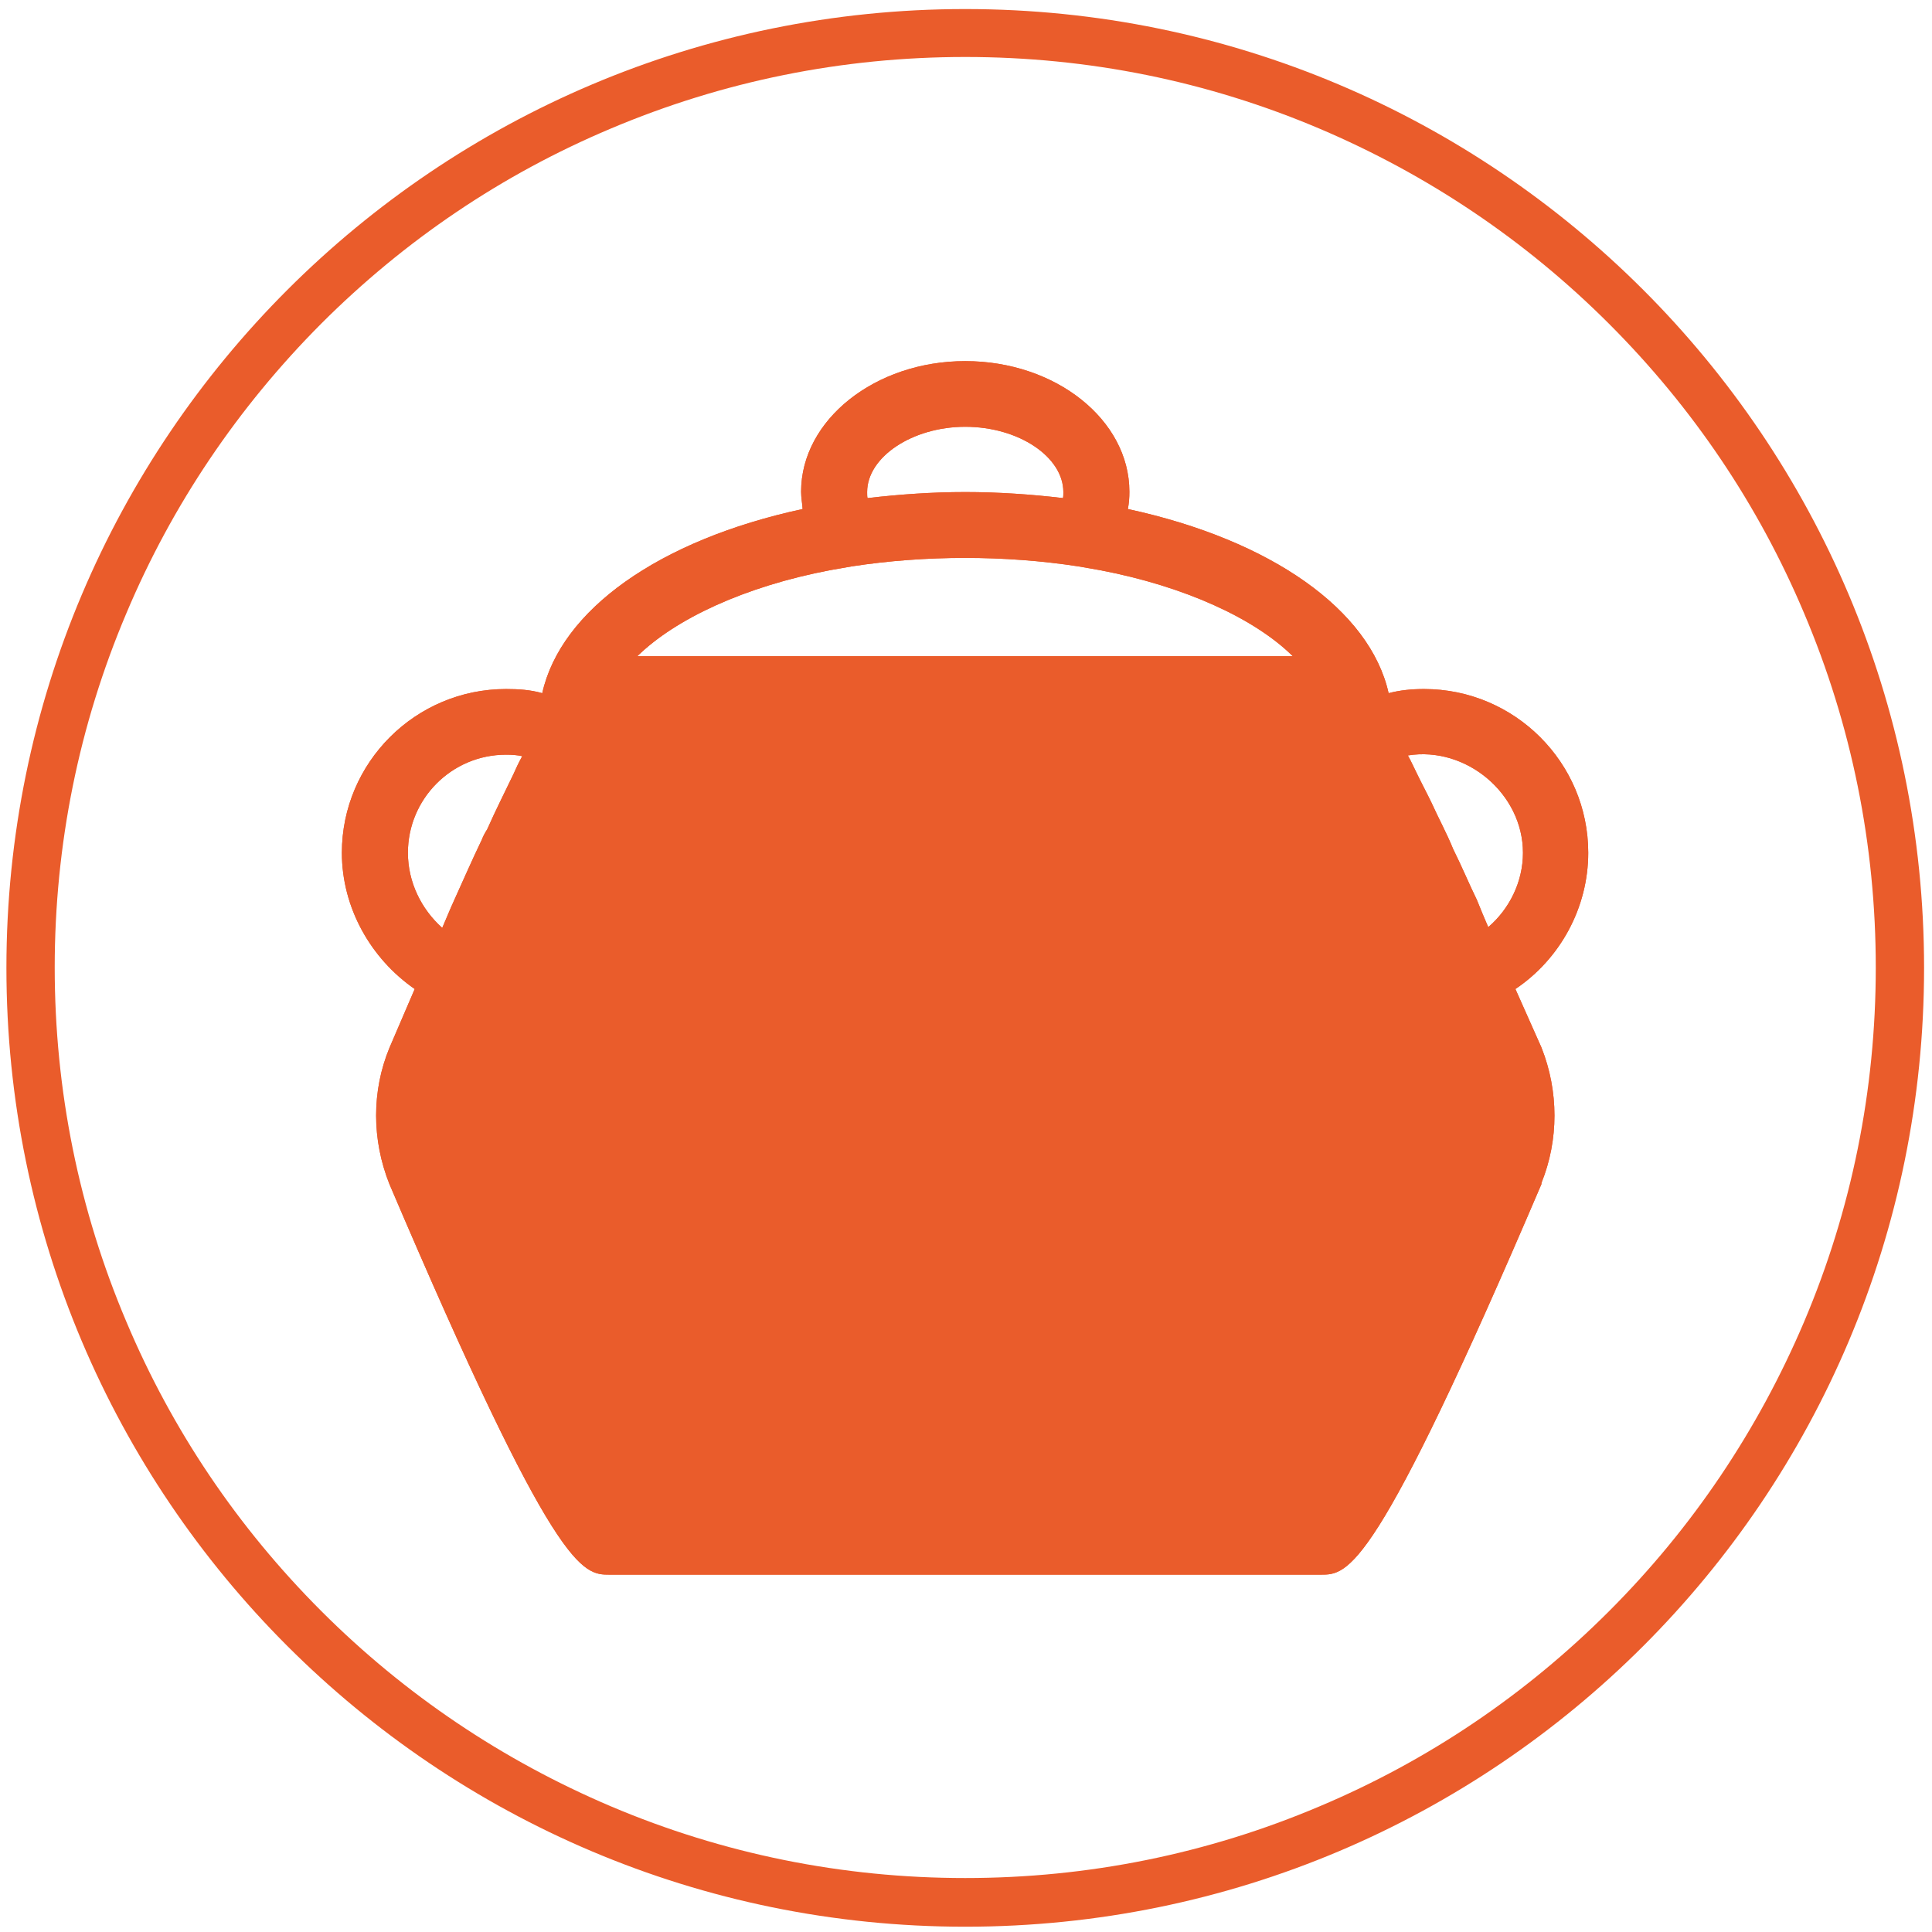 <?xml version="1.0" encoding="utf-8"?>
<!-- Generator: Adobe Illustrator 23.0.0, SVG Export Plug-In . SVG Version: 6.00 Build 0)  -->
<svg version="1.1" id="Layer_1" xmlns="http://www.w3.org/2000/svg" xmlns:xlink="http://www.w3.org/1999/xlink" x="0px" y="0px"
	 viewBox="0 0 512 512" style="enable-background:new 0 0 512 512;" xml:space="preserve">
<style type="text/css">
	.st0{fill:#EA5C2B;}
</style>
<g>
	<path class="st0" d="M255.8,15.1c32.6,0,64.2,6.4,93.9,19c28.7,12.2,54.6,29.6,76.7,51.7c22.2,22.2,39.6,48,51.7,76.7
		c12.6,29.7,19,61.4,19,93.9s-6.4,64.2-19,93.9c-12.2,28.7-29.6,54.6-51.7,76.7c-22.2,22.2-48,39.6-76.7,51.7
		c-29.7,12.6-61.4,19-93.9,19s-64.2-6.4-93.9-19c-28.7-12.2-54.6-29.6-76.7-51.7c-22.2-22.2-39.6-48-51.7-76.7
		c-12.6-29.7-19-61.4-19-93.9s6.4-64.2,19-93.9C45.6,133.8,63,108,85.1,85.8c22.2-22.2,48-39.6,76.7-51.7
		C191.6,21.5,223.2,15.1,255.8,15.1 M255.8,2.4C115.5,2.4,1.7,116.2,1.7,256.5s113.7,254.1,254.1,254.1s254.1-113.7,254.1-254.1
		S396.1,2.4,255.8,2.4L255.8,2.4z"/>
</g>
<g>
	<g>
		<g>
			<path class="st0" d="M401.6,262.1c11.9-8,19.3-21.6,19.3-36.1c0-23.9-19.5-43.4-43.5-43.4c-3.3,0-6.4,0.3-9.4,1.1
				c-4.9-22-31.1-40.6-69.1-48.8c0.3-1.6,0.4-3,0.4-4.6c0-19-19.5-34.6-43.5-34.6c-23.9,0-43.5,15.6-43.5,34.6c0,1.6,0.3,3,0.4,4.6
				c-38.1,8.2-64.1,26.8-69,48.8c-3.1-0.9-6.3-1.1-9.6-1.1c-24,0-43.5,19.5-43.5,43.4c0,14.5,7.6,28,19.3,36.1l-6.7,15.6
				c-4.7,11.4-4.7,24.3,0,36.1c44.1,103.5,51.1,103.5,58.4,103.5H350c7.3,0,14.3,0,58.5-103.5v-0.3c4.6-11.4,4.6-24.3,0-35.9
				L401.6,262.1z M403.6,226c0,7.7-3.6,14.9-9.2,19.7c-1-2.3-2-4.7-3-7.2c-2.1-4.3-4-8.9-6.3-13.5c-1.7-4.2-3.9-8.2-5.7-12.2
				c-1.3-2.7-2.7-5.3-4-8c-0.7-1.4-1.4-3-2.3-4.6C388.5,197.7,403.6,210.3,403.6,226z M255.8,113.1c14.2,0,26,8,26,17.3
				c0,0.6,0,1.1-0.1,1.6c-8.4-1-17.2-1.6-25.9-1.6c-8.7,0-17.3,0.6-25.9,1.6c-0.1-0.4-0.1-1-0.1-1.6
				C229.8,121.1,241.8,113.1,255.8,113.1z M220,151.1l5.7-1c19.5-3,40.6-3,60.1,0l5.7,1c22.6,4.3,41.1,12.9,51.1,22.8H168.9
				C179,164,197.4,155.4,220,151.1z M108.1,226c0-14.3,11.6-26,26-26c1.6,0,3,0.1,4.3,0.4c-0.9,1.6-1.6,3.1-2.4,4.9
				c-2.1,4.4-4.6,9.3-6.9,14.5c-0.6,0.9-1.1,1.9-1.4,2.7c-2.6,5.4-5,10.9-7.4,16.2c-1.1,2.4-2.1,4.9-3.1,7.2
				C111.6,240.9,108.1,233.7,108.1,226z M392.5,306.8c-30.5,71.3-41.4,88.9-45.1,93H164.2c-3.6-4.1-14.6-21.8-45.1-93
				c-2.9-7.3-2.9-15.3,0-22.3l6.7-15.2l3.3-7.7c7.4-17.2,17.5-39.5,25.6-55.2l1.1-1.9c0.9-1.6,1.6-3,2.3-4.2l0.3-0.4l0.9-1.1
				c2.4-4.1,4-6.4,4.9-7.4h183.2c0.7,0.9,2,2.4,3.7,5.3l2,3.3l1.4,2.6c8.7,15.7,20,40.5,28,59.1l3.3,7.7l6.6,14.9
				C395.3,291.5,395.3,299.5,392.5,306.8z"/>
		</g>
	</g>
	<path class="st0" d="M401.6,262.1c11.9-8,19.3-21.6,19.3-36.1c0-23.9-19.5-43.4-43.5-43.4c-3.3,0-6.4,0.3-9.4,1.1
		c-4.9-22-31.1-40.6-69.1-48.8c0.3-1.6,0.4-3,0.4-4.6c0-19-19.5-34.6-43.5-34.6c-23.9,0-43.5,15.6-43.5,34.6c0,1.6,0.3,3,0.4,4.6
		c-38.1,8.2-64.1,26.8-69,48.8c-3.1-0.9-6.3-1.1-9.6-1.1c-24,0-43.5,19.5-43.5,43.4c0,14.5,7.6,28,19.3,36.1l-6.7,15.6
		c-4.7,11.4-4.7,24.3,0,36.1c44.1,103.5,51.1,103.5,58.4,103.5H350c7.3,0,14.3,0,58.5-103.5v-0.3c4.6-11.4,4.6-24.3,0-35.9
		L401.6,262.1z M403.6,226c0,7.7-3.6,14.9-9.2,19.7c-1-2.3-2-4.7-3-7.2c-2.1-4.3-4-8.9-6.3-13.5c-1.7-4.2-3.9-8.2-5.7-12.2
		c-1.3-2.7-2.7-5.3-4-8c-0.7-1.4-1.4-3-2.3-4.6C388.5,197.7,403.6,210.3,403.6,226z M255.8,113.1c14.2,0,26,8,26,17.3
		c0,0.6,0,1.1-0.1,1.6c-8.4-1-17.2-1.6-25.9-1.6c-8.7,0-17.3,0.6-25.9,1.6c-0.1-0.4-0.1-1-0.1-1.6
		C229.8,121.1,241.8,113.1,255.8,113.1z M220,151.1l5.7-1c19.5-3,40.6-3,60.1,0l5.7,1c22.6,4.3,41.1,12.9,51.1,22.8H168.9
		C179,164,197.4,155.4,220,151.1z M108.1,226c0-14.3,11.6-26,26-26c1.6,0,3,0.1,4.3,0.4c-0.9,1.6-1.6,3.1-2.4,4.9
		c-2.1,4.4-4.6,9.3-6.9,14.5c-0.6,0.9-1.1,1.9-1.4,2.7c-2.6,5.4-5,10.9-7.4,16.2c-1.1,2.4-2.1,4.9-3.1,7.2
		C111.6,240.9,108.1,233.7,108.1,226z"/>
</g>
</svg>
